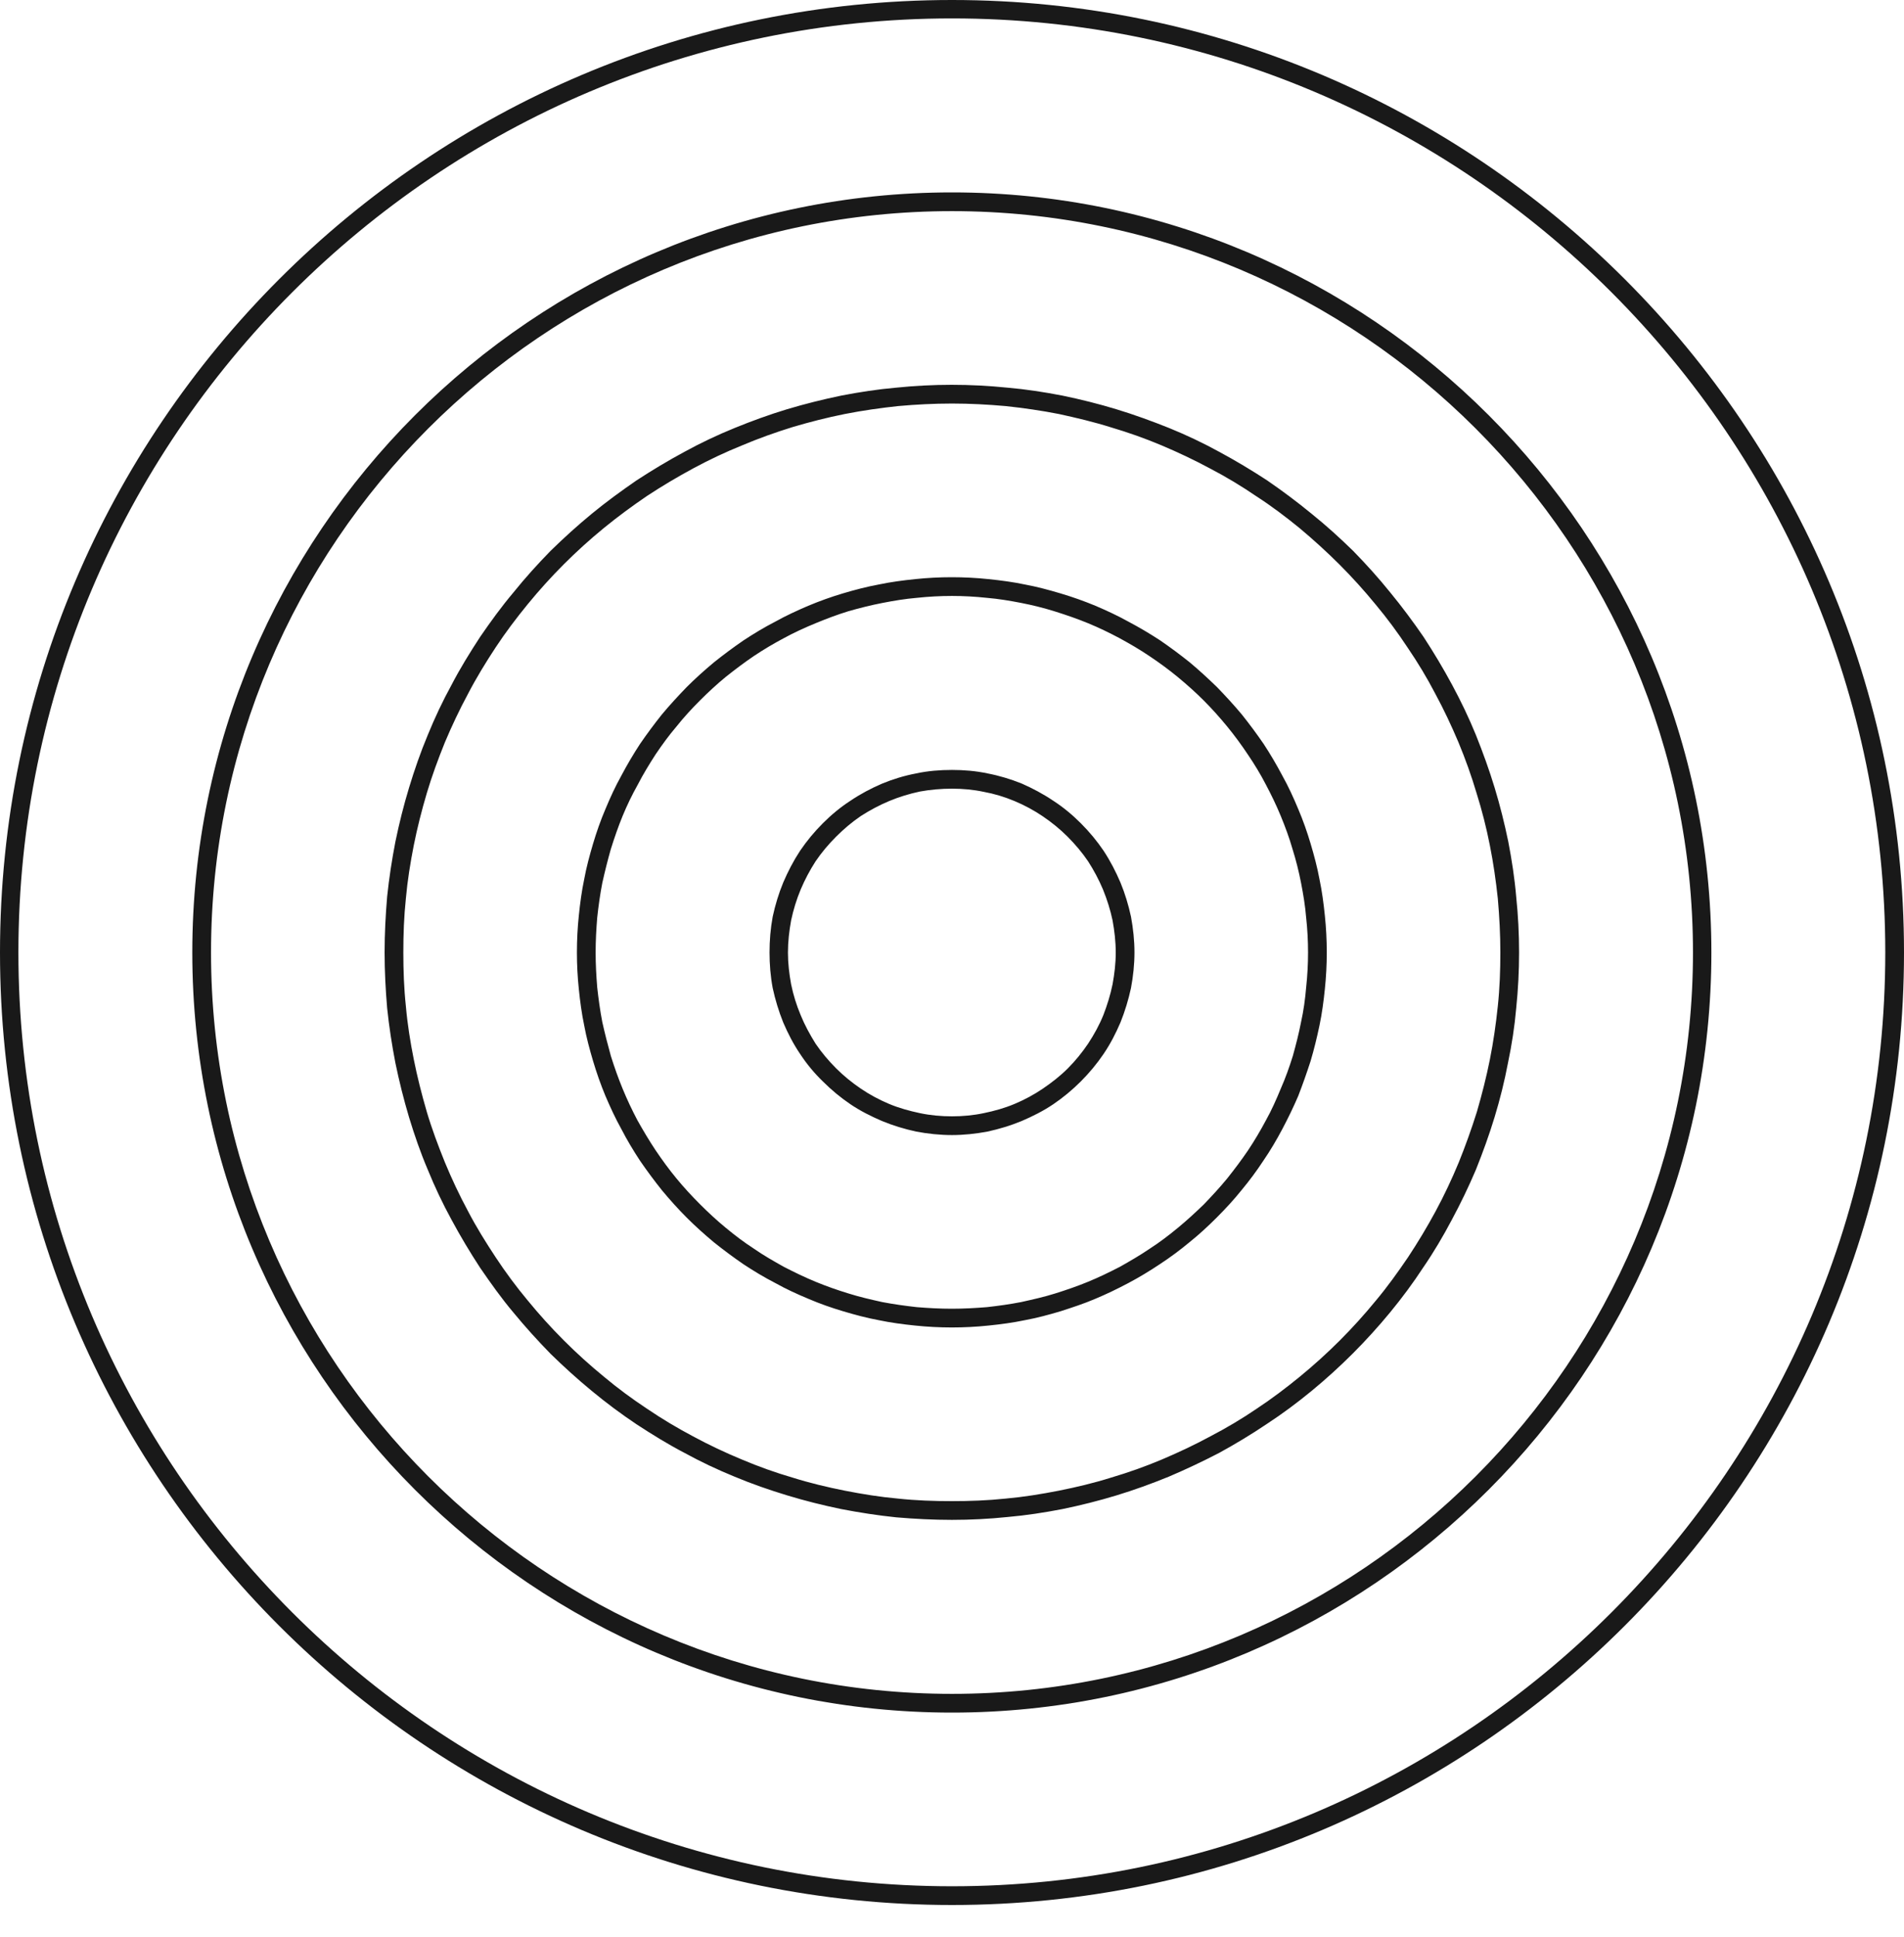 <svg width="60" height="61" viewBox="0 0 60 61" fill="none" xmlns="http://www.w3.org/2000/svg" xmlns:xlink="http://www.w3.org/1999/xlink">
	<desc>
			Created with Pixso.
	</desc>
	<defs/>
	<path id="Vector" d="M30 60C13.45 60 0 46.54 0 30C0 13.46 13.45 0 30 0C46.54 0 60 13.45 60 30C60 46.54 46.54 60 30 60ZM30 0.58C13.78 0.58 0.58 13.78 0.58 30C0.58 46.21 13.78 59.41 30 59.41C46.21 59.41 59.41 46.21 59.41 30C59.41 13.78 46.21 0.58 30 0.58ZM30 53.94C16.79 53.94 6.06 43.2 6.06 30C6.06 16.8 16.79 6.06 30 6.06C43.2 6.06 53.93 16.8 53.93 30C53.93 43.2 43.19 53.94 30 53.94ZM30 6.65C17.12 6.65 6.65 17.12 6.65 30C6.65 42.87 17.12 53.35 30 53.35C42.87 53.35 53.35 42.87 53.35 30C53.35 17.12 42.87 6.65 30 6.65ZM30 47.87C29.41 47.87 28.83 47.84 28.24 47.79C27.66 47.73 27.08 47.64 26.51 47.53C25.93 47.41 25.37 47.27 24.81 47.1C24.25 46.93 23.7 46.74 23.15 46.51C22.61 46.29 22.08 46.04 21.57 45.76C21.05 45.49 20.55 45.18 20.06 44.86C19.58 44.54 19.11 44.19 18.65 43.81C18.2 43.44 17.77 43.05 17.35 42.64C16.94 42.22 16.55 41.79 16.18 41.34C15.8 40.89 15.46 40.41 15.13 39.93C14.81 39.44 14.51 38.94 14.23 38.42C13.95 37.91 13.7 37.38 13.48 36.84C13.25 36.3 13.06 35.75 12.89 35.19C12.72 34.62 12.58 34.06 12.46 33.48C12.35 32.91 12.26 32.33 12.2 31.75C12.15 31.17 12.12 30.58 12.12 30C12.12 29.41 12.15 28.83 12.2 28.24C12.26 27.66 12.35 27.08 12.46 26.51C12.58 25.93 12.72 25.37 12.89 24.81C13.06 24.25 13.25 23.7 13.48 23.15C13.7 22.61 13.95 22.08 14.23 21.57C14.5 21.05 14.81 20.55 15.13 20.06C15.46 19.58 15.8 19.11 16.18 18.66C16.55 18.2 16.94 17.77 17.35 17.35C17.77 16.94 18.2 16.55 18.65 16.18C19.1 15.81 19.58 15.46 20.06 15.13C20.55 14.81 21.05 14.51 21.57 14.23C22.08 13.95 22.61 13.7 23.15 13.48C23.69 13.26 24.24 13.06 24.8 12.89C25.37 12.72 25.93 12.58 26.51 12.46C27.08 12.35 27.66 12.26 28.24 12.21C28.82 12.15 29.41 12.12 29.99 12.12C30.58 12.12 31.16 12.15 31.75 12.21C32.33 12.26 32.91 12.35 33.48 12.46C34.06 12.58 34.62 12.72 35.18 12.89C35.74 13.06 36.29 13.26 36.84 13.48C37.38 13.7 37.91 13.95 38.42 14.23C38.94 14.51 39.44 14.81 39.93 15.13C40.41 15.46 40.88 15.81 41.33 16.18C41.79 16.55 42.22 16.94 42.64 17.35C43.05 17.77 43.44 18.2 43.81 18.66C44.18 19.11 44.53 19.58 44.86 20.06C45.18 20.55 45.48 21.05 45.76 21.57C46.04 22.09 46.29 22.61 46.51 23.15C46.73 23.7 46.93 24.25 47.1 24.81C47.27 25.37 47.41 25.93 47.53 26.51C47.64 27.08 47.73 27.66 47.78 28.25C47.84 28.83 47.87 29.41 47.87 30C47.87 30.58 47.84 31.17 47.78 31.75C47.73 32.33 47.64 32.91 47.52 33.48C47.41 34.06 47.27 34.62 47.1 35.18C46.93 35.74 46.73 36.29 46.51 36.84C46.28 37.38 46.03 37.9 45.75 38.42C45.48 38.93 45.18 39.44 44.85 39.92C44.53 40.41 44.18 40.88 43.81 41.33C43.44 41.78 43.04 42.22 42.63 42.63C42.22 43.04 41.78 43.44 41.33 43.81C40.88 44.18 40.41 44.53 39.92 44.85C39.43 45.18 38.93 45.48 38.42 45.76C37.9 46.03 37.37 46.28 36.83 46.51C36.29 46.73 35.74 46.93 35.18 47.1C34.62 47.27 34.06 47.41 33.48 47.53C32.91 47.64 32.33 47.73 31.75 47.78C31.17 47.84 30.58 47.87 30 47.87ZM30 12.71C29.43 12.71 28.86 12.74 28.3 12.79C27.74 12.85 27.18 12.93 26.62 13.04C26.07 13.15 25.52 13.29 24.98 13.45C24.43 13.62 23.9 13.81 23.38 14.03C22.86 14.24 22.35 14.48 21.85 14.75C21.35 15.02 20.86 15.31 20.39 15.62C19.92 15.94 19.47 16.27 19.03 16.63C18.59 16.99 18.17 17.37 17.77 17.77C17.37 18.17 16.99 18.59 16.63 19.03C16.27 19.47 15.93 19.92 15.62 20.39C15.31 20.86 15.01 21.35 14.75 21.85C14.48 22.35 14.24 22.86 14.02 23.38C13.81 23.9 13.61 24.44 13.45 24.98C13.29 25.52 13.15 26.07 13.04 26.62C12.93 27.18 12.84 27.74 12.79 28.3C12.73 28.87 12.71 29.43 12.71 30C12.71 30.56 12.73 31.13 12.79 31.69C12.84 32.26 12.93 32.82 13.04 33.37C13.15 33.92 13.29 34.47 13.45 35.02C13.61 35.56 13.81 36.09 14.02 36.61C14.24 37.14 14.48 37.65 14.75 38.15C15.01 38.65 15.31 39.13 15.62 39.6C15.93 40.07 16.27 40.53 16.63 40.96C16.99 41.4 17.37 41.82 17.77 42.22C18.17 42.62 18.59 43 19.03 43.36C19.46 43.72 19.92 44.06 20.39 44.37C20.86 44.69 21.35 44.98 21.84 45.24C22.34 45.51 22.85 45.75 23.38 45.97C23.9 46.19 24.43 46.38 24.98 46.54C25.52 46.71 26.07 46.84 26.62 46.95C27.18 47.06 27.74 47.15 28.3 47.2C28.86 47.26 29.43 47.28 29.99 47.28C30.56 47.28 31.12 47.26 31.69 47.2C32.25 47.15 32.81 47.06 33.37 46.95C33.92 46.84 34.47 46.71 35.01 46.54C35.55 46.38 36.09 46.19 36.61 45.97C37.13 45.75 37.64 45.51 38.14 45.24C38.64 44.98 39.13 44.69 39.6 44.37C40.07 44.06 40.52 43.72 40.96 43.36C41.4 43 41.82 42.62 42.22 42.22C42.62 41.82 43 41.4 43.36 40.96C43.72 40.53 44.05 40.07 44.37 39.6C44.68 39.13 44.97 38.65 45.24 38.15C45.51 37.65 45.75 37.14 45.97 36.61C46.18 36.09 46.37 35.56 46.54 35.02C46.7 34.47 46.84 33.92 46.95 33.37C47.06 32.82 47.14 32.26 47.2 31.69C47.26 31.13 47.28 30.56 47.28 30C47.28 29.43 47.25 28.87 47.2 28.3C47.14 27.74 47.06 27.18 46.95 26.63C46.84 26.07 46.7 25.52 46.53 24.98C46.37 24.44 46.18 23.91 45.96 23.38C45.74 22.86 45.5 22.35 45.23 21.85C44.97 21.35 44.68 20.87 44.36 20.4C44.05 19.93 43.71 19.47 43.35 19.04C42.99 18.6 42.61 18.18 42.21 17.78C41.81 17.38 41.39 17 40.96 16.64C40.52 16.28 40.07 15.94 39.59 15.63C39.12 15.31 38.64 15.02 38.14 14.76C37.64 14.49 37.13 14.25 36.61 14.03C36.09 13.81 35.55 13.62 35.01 13.46C34.47 13.29 33.92 13.16 33.37 13.04C32.81 12.93 32.25 12.85 31.69 12.79C31.13 12.74 30.56 12.71 30 12.71ZM30 41.81C29.61 41.81 29.22 41.79 28.84 41.75C28.45 41.71 28.07 41.66 27.69 41.58C27.31 41.51 26.94 41.41 26.57 41.3C26.2 41.19 25.83 41.06 25.48 40.91C25.12 40.76 24.77 40.6 24.43 40.41C24.08 40.23 23.75 40.03 23.43 39.82C23.11 39.6 22.8 39.37 22.5 39.13C22.2 38.88 21.91 38.62 21.64 38.35C21.37 38.08 21.11 37.79 20.86 37.49C20.62 37.19 20.39 36.88 20.17 36.56C19.96 36.24 19.76 35.91 19.58 35.56C19.39 35.22 19.23 34.87 19.08 34.52C18.93 34.16 18.8 33.79 18.69 33.42C18.58 33.05 18.48 32.68 18.41 32.3C18.33 31.92 18.28 31.54 18.24 31.15C18.2 30.77 18.18 30.38 18.18 30C18.18 29.61 18.2 29.22 18.24 28.84C18.28 28.45 18.33 28.07 18.41 27.69C18.48 27.31 18.58 26.94 18.69 26.57C18.8 26.2 18.93 25.83 19.08 25.48C19.23 25.12 19.39 24.77 19.58 24.43C19.76 24.09 19.96 23.75 20.17 23.43C20.39 23.11 20.62 22.8 20.86 22.5C21.11 22.2 21.37 21.92 21.64 21.64C21.91 21.37 22.2 21.11 22.5 20.86C22.8 20.62 23.11 20.39 23.43 20.17C23.75 19.96 24.08 19.76 24.43 19.58C24.77 19.39 25.12 19.23 25.47 19.08C25.83 18.93 26.19 18.8 26.56 18.69C26.93 18.58 27.31 18.48 27.69 18.41C28.07 18.33 28.45 18.28 28.84 18.24C29.22 18.2 29.61 18.18 29.99 18.18C30.38 18.18 30.77 18.2 31.15 18.24C31.54 18.28 31.92 18.33 32.3 18.41C32.68 18.48 33.05 18.58 33.42 18.69C33.79 18.8 34.16 18.93 34.52 19.08C34.87 19.23 35.22 19.39 35.56 19.58C35.9 19.76 36.24 19.96 36.56 20.17C36.88 20.39 37.19 20.62 37.49 20.86C37.79 21.11 38.07 21.37 38.35 21.64C38.62 21.92 38.88 22.2 39.13 22.5C39.37 22.8 39.6 23.11 39.82 23.43C40.03 23.75 40.23 24.09 40.41 24.43C40.6 24.77 40.76 25.12 40.91 25.48C41.06 25.83 41.19 26.2 41.3 26.57C41.41 26.94 41.51 27.31 41.58 27.69C41.66 28.07 41.71 28.45 41.75 28.84C41.79 29.22 41.81 29.61 41.81 30C41.81 30.38 41.79 30.77 41.75 31.15C41.71 31.54 41.66 31.92 41.58 32.3C41.5 32.68 41.41 33.05 41.3 33.42C41.18 33.79 41.05 34.16 40.91 34.52C40.76 34.87 40.59 35.22 40.41 35.56C40.23 35.9 40.03 36.24 39.81 36.56C39.6 36.88 39.37 37.19 39.12 37.49C38.88 37.79 38.62 38.07 38.34 38.35C38.07 38.62 37.79 38.88 37.49 39.12C37.19 39.37 36.88 39.6 36.56 39.81C36.23 40.03 35.9 40.23 35.56 40.41C35.22 40.59 34.87 40.76 34.51 40.91C34.16 41.06 33.79 41.18 33.42 41.3C33.05 41.41 32.68 41.51 32.3 41.58C31.92 41.66 31.54 41.71 31.15 41.75C30.77 41.79 30.38 41.81 30 41.81ZM30 18.77C29.63 18.77 29.26 18.79 28.89 18.83C28.53 18.86 28.17 18.92 27.81 18.99C27.45 19.06 27.09 19.15 26.74 19.25C26.38 19.36 26.04 19.49 25.7 19.63C25.36 19.77 25.03 19.92 24.7 20.1C24.38 20.27 24.06 20.46 23.76 20.66C23.45 20.87 23.16 21.09 22.87 21.32C22.59 21.55 22.32 21.8 22.06 22.06C21.8 22.32 21.55 22.59 21.32 22.88C21.08 23.16 20.87 23.45 20.66 23.76C20.46 24.07 20.27 24.38 20.1 24.71C19.92 25.03 19.76 25.36 19.62 25.7C19.48 26.04 19.36 26.39 19.25 26.74C19.15 27.09 19.06 27.45 18.98 27.81C18.91 28.17 18.86 28.53 18.82 28.9C18.79 29.26 18.77 29.63 18.77 30C18.77 30.37 18.79 30.73 18.82 31.1C18.86 31.46 18.91 31.83 18.98 32.19C19.06 32.55 19.15 32.9 19.25 33.26C19.36 33.61 19.48 33.95 19.62 34.29C19.76 34.63 19.92 34.97 20.09 35.29C20.27 35.61 20.46 35.93 20.66 36.23C20.87 36.54 21.08 36.83 21.32 37.12C21.55 37.4 21.8 37.67 22.06 37.93C22.32 38.19 22.59 38.44 22.87 38.67C23.16 38.91 23.45 39.13 23.76 39.33C24.06 39.54 24.38 39.72 24.7 39.9C25.03 40.07 25.36 40.23 25.7 40.37C26.04 40.51 26.38 40.63 26.74 40.74C27.09 40.85 27.44 40.93 27.8 41.01C28.17 41.08 28.53 41.13 28.89 41.17C29.26 41.2 29.63 41.22 29.99 41.22C30.36 41.22 30.73 41.2 31.1 41.17C31.46 41.13 31.82 41.08 32.18 41.01C32.54 40.93 32.9 40.85 33.25 40.74C33.6 40.63 33.95 40.51 34.29 40.37C34.63 40.23 34.96 40.07 35.29 39.9C35.61 39.72 35.92 39.54 36.23 39.33C36.54 39.13 36.83 38.91 37.12 38.67C37.4 38.44 37.67 38.19 37.93 37.94C38.19 37.67 38.44 37.4 38.67 37.12C38.9 36.83 39.12 36.54 39.33 36.23C39.53 35.93 39.72 35.61 39.89 35.29C40.07 34.97 40.22 34.63 40.36 34.29C40.51 33.95 40.63 33.61 40.74 33.26C40.84 32.9 40.93 32.55 41 32.19C41.08 31.83 41.13 31.46 41.16 31.1C41.2 30.73 41.22 30.37 41.22 30C41.22 29.63 41.2 29.26 41.16 28.9C41.13 28.53 41.07 28.17 41 27.81C40.93 27.45 40.84 27.09 40.73 26.74C40.63 26.39 40.5 26.04 40.36 25.7C40.22 25.36 40.06 25.03 39.89 24.71C39.72 24.38 39.53 24.07 39.32 23.76C39.12 23.46 38.9 23.16 38.67 22.88C38.44 22.6 38.19 22.32 37.93 22.06C37.67 21.8 37.4 21.56 37.11 21.32C36.83 21.09 36.53 20.87 36.23 20.67C35.92 20.46 35.61 20.28 35.28 20.1C34.96 19.93 34.63 19.77 34.29 19.63C33.95 19.49 33.6 19.37 33.25 19.26C32.9 19.15 32.54 19.06 32.18 18.99C31.82 18.92 31.46 18.86 31.1 18.83C30.73 18.79 30.36 18.77 30 18.77ZM30 35.75C29.62 35.75 29.24 35.71 28.87 35.64C28.5 35.56 28.14 35.45 27.8 35.31C27.45 35.16 27.11 34.99 26.8 34.78C26.49 34.57 26.2 34.33 25.93 34.06C25.66 33.8 25.42 33.51 25.21 33.19C25 32.88 24.83 32.55 24.68 32.2C24.54 31.85 24.43 31.49 24.35 31.12C24.28 30.75 24.25 30.37 24.25 30C24.25 29.62 24.28 29.25 24.35 28.87C24.43 28.5 24.54 28.14 24.68 27.8C24.83 27.45 25 27.12 25.21 26.8C25.42 26.49 25.66 26.2 25.93 25.93C26.2 25.66 26.49 25.42 26.8 25.22C27.11 25.01 27.45 24.83 27.8 24.68C28.14 24.54 28.5 24.43 28.87 24.36C29.24 24.28 29.62 24.25 30 24.25C30.37 24.25 30.75 24.28 31.12 24.36C31.49 24.43 31.85 24.54 32.2 24.68C32.54 24.83 32.88 25.01 33.19 25.22C33.5 25.42 33.79 25.66 34.06 25.93C34.33 26.2 34.57 26.49 34.78 26.8C34.99 27.12 35.16 27.45 35.31 27.8C35.45 28.14 35.56 28.5 35.64 28.87C35.71 29.25 35.75 29.62 35.75 30C35.75 30.37 35.71 30.75 35.64 31.12C35.56 31.49 35.45 31.85 35.31 32.2C35.16 32.55 34.99 32.88 34.78 33.19C34.57 33.5 34.33 33.79 34.06 34.06C33.79 34.33 33.5 34.57 33.19 34.78C32.88 34.99 32.54 35.16 32.19 35.31C31.85 35.45 31.49 35.56 31.12 35.64C30.75 35.71 30.37 35.75 30 35.75ZM30 24.84C29.66 24.84 29.32 24.87 28.99 24.93C28.66 25 28.33 25.1 28.02 25.23C27.71 25.36 27.41 25.52 27.13 25.7C26.85 25.89 26.59 26.11 26.35 26.35C26.11 26.59 25.89 26.85 25.7 27.13C25.52 27.41 25.36 27.71 25.23 28.02C25.1 28.33 25 28.66 24.93 28.99C24.87 29.32 24.83 29.66 24.83 30C24.83 30.34 24.87 30.67 24.93 31C25 31.34 25.1 31.66 25.23 31.97C25.36 32.29 25.52 32.58 25.7 32.87C25.89 33.15 26.11 33.41 26.35 33.65C26.59 33.89 26.85 34.1 27.13 34.29C27.41 34.48 27.71 34.64 28.02 34.77C28.33 34.9 28.66 34.99 28.99 35.06C29.32 35.13 29.66 35.16 30 35.16C30.33 35.16 30.67 35.13 31 35.06C31.34 34.99 31.66 34.9 31.97 34.77C32.28 34.64 32.58 34.48 32.86 34.29C33.14 34.1 33.41 33.89 33.65 33.65C33.89 33.41 34.1 33.15 34.29 32.87C34.48 32.58 34.64 32.29 34.77 31.97C34.89 31.66 34.99 31.34 35.06 31C35.12 30.67 35.16 30.34 35.16 30C35.16 29.66 35.12 29.32 35.06 28.99C34.99 28.66 34.89 28.34 34.76 28.02C34.63 27.71 34.47 27.41 34.29 27.13C34.1 26.85 33.88 26.59 33.64 26.35C33.4 26.11 33.14 25.9 32.86 25.71C32.58 25.52 32.28 25.36 31.97 25.23C31.66 25.1 31.33 25 31 24.94C30.67 24.87 30.33 24.84 30 24.84Z" fill="#191919" fill-opacity="1" fill-rule="nonzero"/>
</svg>
